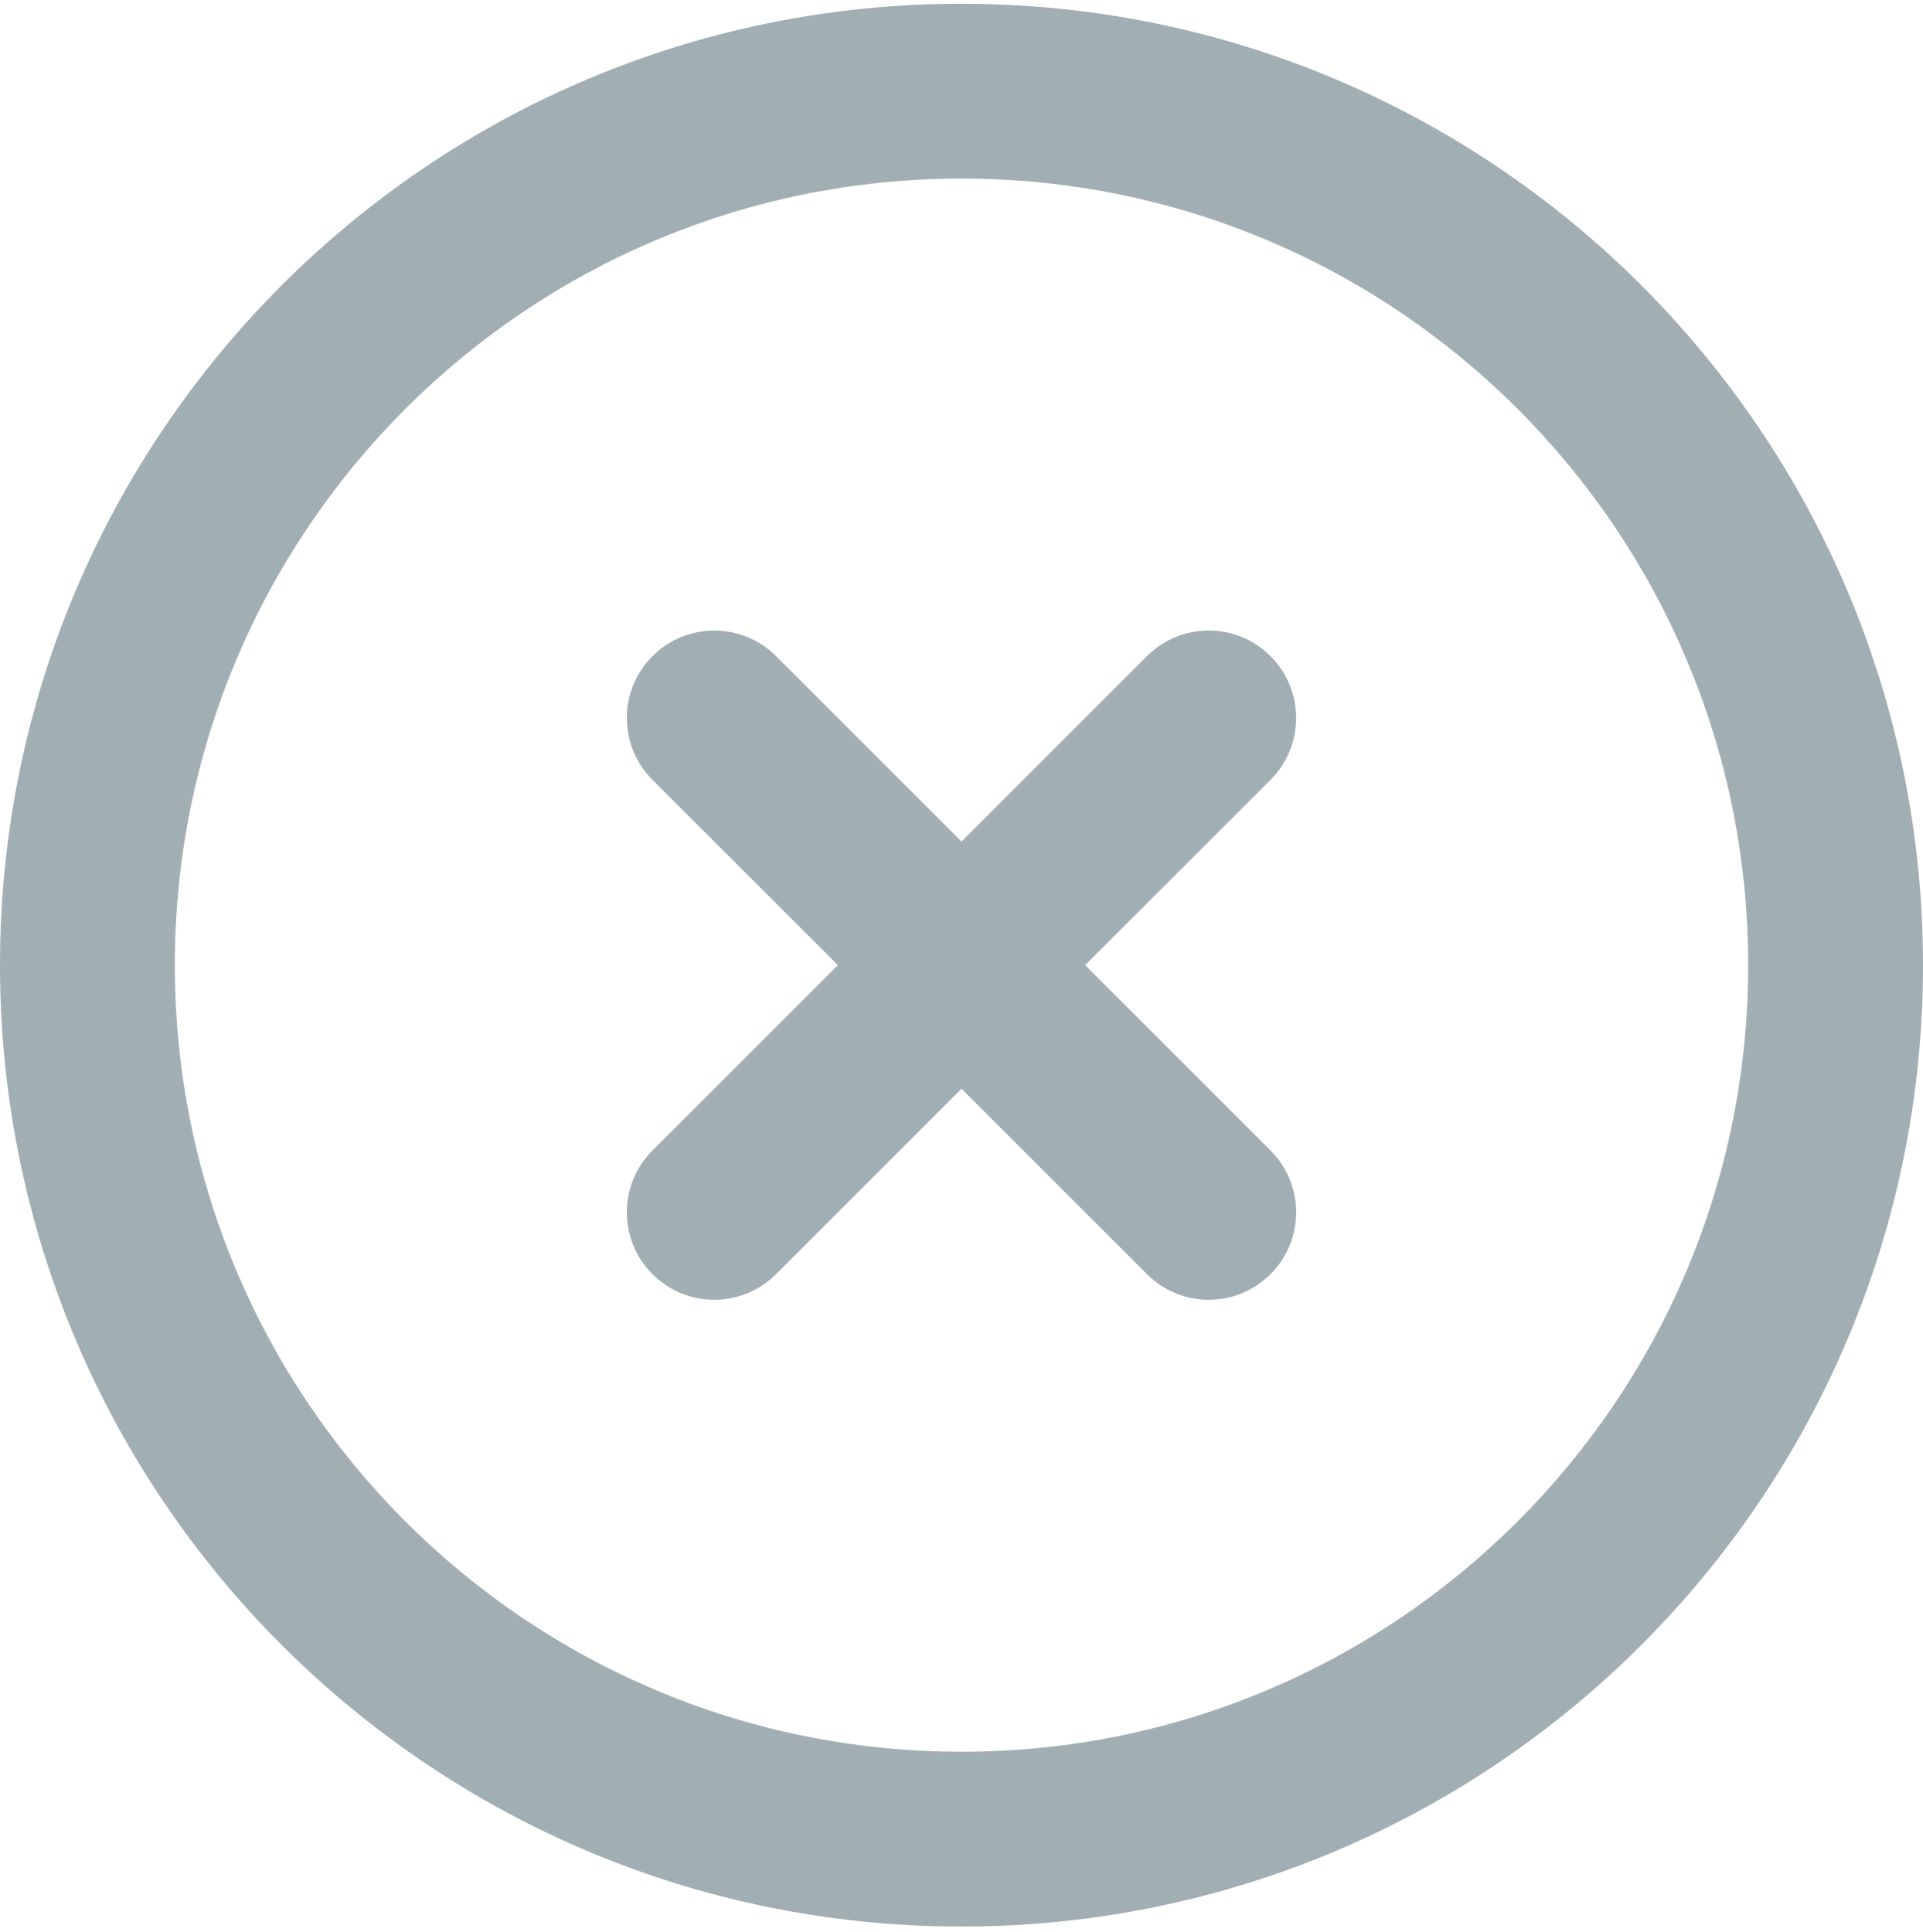 <svg width="204px" height="205px" viewBox="0 0 204 205" version="1.1" xmlns="http://www.w3.org/2000/svg" xmlns:xlink="http://www.w3.org/1999/xlink" xmlns:sketch="http://www.bohemiancoding.com/sketch/ns">
    <!-- Generator: Sketch 3.3.2 (12043) - http://www.bohemiancoding.com/sketch -->
    <title>Imported Layers Copy</title>
    <desc>Created with Sketch.</desc>
    <defs></defs>
    <g id="Page-1" stroke="none" stroke-width="1" fill="none" fill-rule="evenodd" sketch:type="MSPage">
        <g id="Mobile-Portrait-Copy-2" sketch:type="MSArtboardGroup" transform="translate(-438, -1214)" fill="#A1AEB3">
            <path d="M540,1214.4 C483.668,1214.4 438,1260.068 438,1316.4 C438,1372.732 483.668,1418.4 540,1418.4 C596.332,1418.4 642,1372.732 642,1316.4 C642,1260.068 596.332,1214.4 540,1214.4 L540,1214.4 Z M540,1399.855 C493.915,1399.855 456.545,1362.485 456.545,1316.4 C456.545,1270.315 493.915,1232.945 540,1232.945 C586.085,1232.945 623.455,1270.315 623.455,1316.4 C623.455,1362.485 586.085,1399.855 540,1399.855 L540,1399.855 Z M572.788,1283.621 C569.163,1279.995 563.284,1279.995 559.667,1283.621 L540,1303.288 L520.333,1283.621 C516.707,1279.995 510.837,1279.995 507.212,1283.621 C503.595,1287.237 503.595,1293.116 507.212,1296.733 L526.888,1316.4 L507.212,1336.067 C503.595,1339.684 503.595,1345.563 507.212,1349.179 C510.837,1352.805 516.707,1352.805 520.333,1349.179 L540,1329.512 L559.667,1349.179 C563.284,1352.805 569.163,1352.805 572.788,1349.179 C576.405,1345.553 576.405,1339.684 572.788,1336.067 L553.112,1316.4 L572.788,1296.733 C576.405,1293.107 576.405,1287.237 572.788,1283.621 L572.788,1283.621 Z" id="Imported-Layers-Copy" sketch:type="MSShapeGroup"></path>
        </g>
    </g>
</svg>